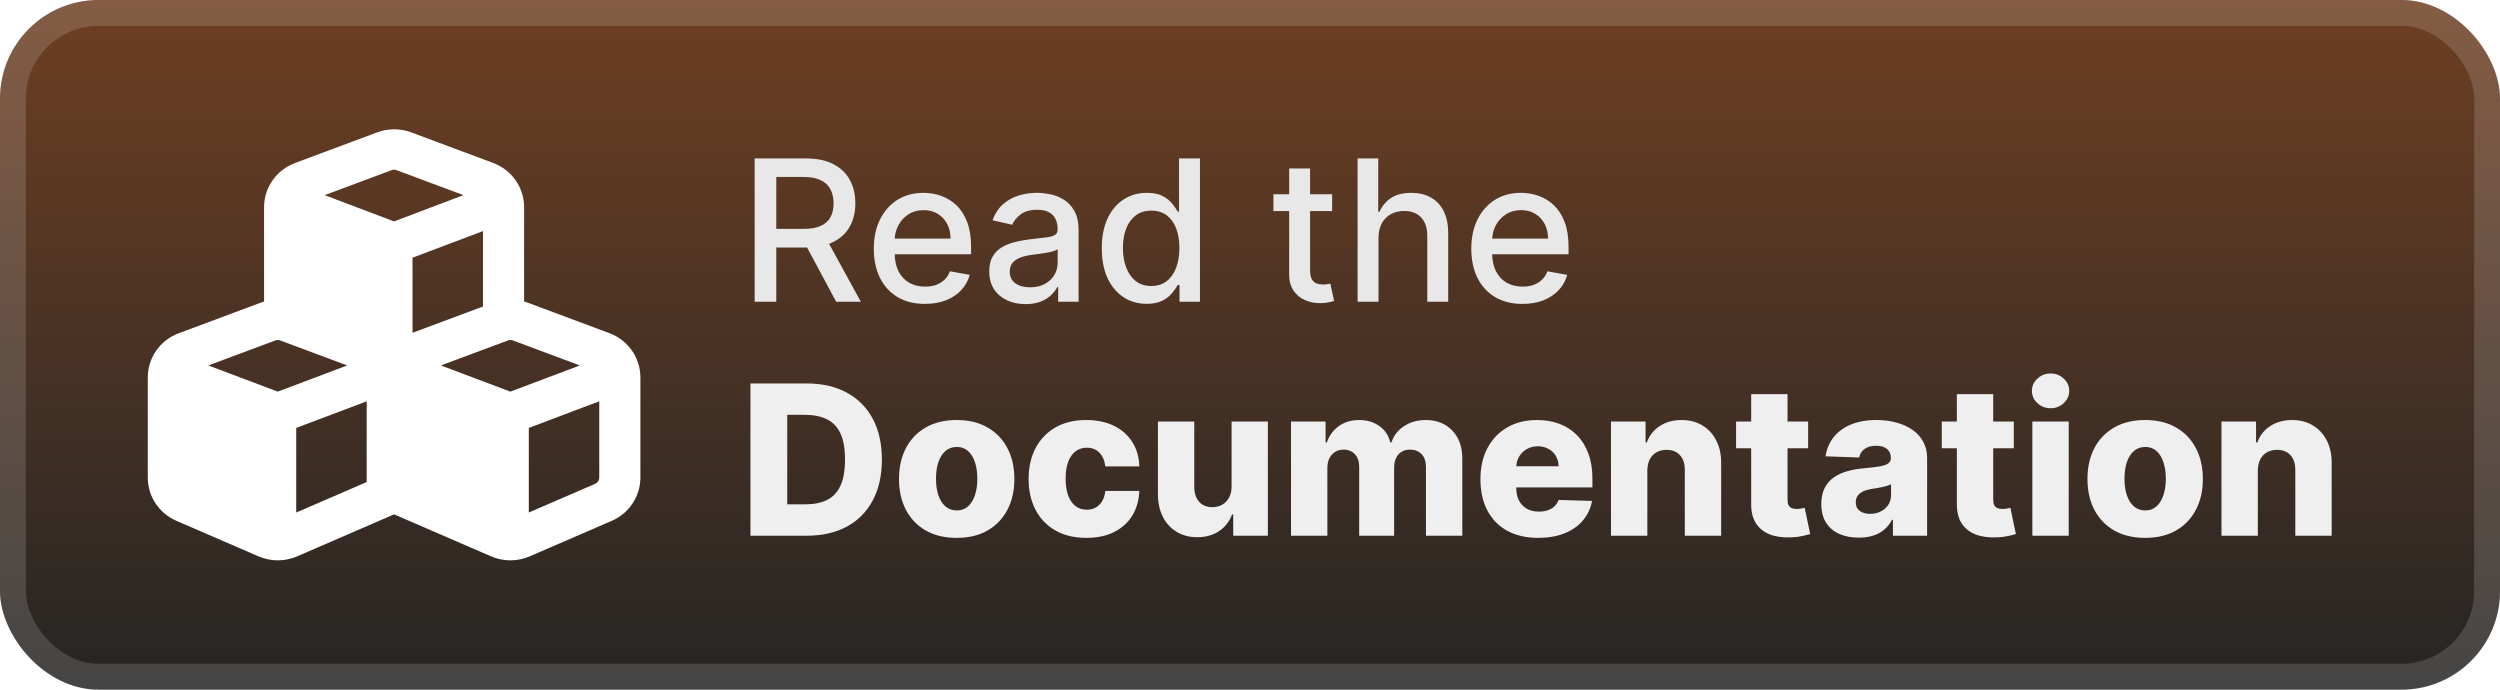 <svg width="203" height="56" viewBox="0 0 203 56" fill="none" xmlns="http://www.w3.org/2000/svg">
<rect width="203" height="56" rx="8" fill="url(#paint0_linear_1_50)"/>
<rect x="1.05" y="1.05" width="200.9" height="53.9" rx="6.95" stroke="white" stroke-opacity="0.15" stroke-width="2.1"/>
<g filter="url(#filter0_d_1_50)">
<path d="M32.191 13.815L37.634 15.845L31.997 17.978L26.359 15.845L31.802 13.815C31.927 13.767 32.066 13.767 32.198 13.815H32.191ZM21.443 16.816V24.486C21.352 24.513 21.262 24.54 21.172 24.575L14.507 27.063C13 27.623 12 29.052 12 30.638V38.786C12 40.303 12.91 41.677 14.326 42.292L20.991 45.177C21.991 45.608 23.123 45.608 24.123 45.177L31.997 41.766L39.877 45.177C40.877 45.608 42.009 45.608 43.008 45.177L49.674 42.292C51.084 41.684 52 40.303 52 38.786V30.638C52 29.045 51 27.623 49.493 27.056L42.828 24.568C42.738 24.534 42.648 24.506 42.557 24.479V16.816C42.557 15.223 41.557 13.802 40.051 13.234L33.385 10.746C32.496 10.418 31.517 10.418 30.629 10.746L23.963 13.234C22.443 13.802 21.443 15.23 21.443 16.816ZM39.218 24.889L33.496 27.022V20.924L39.218 18.764V24.889ZM22.748 27.644L28.192 29.674L22.554 31.8L16.916 29.674L22.359 27.644C22.484 27.596 22.623 27.596 22.755 27.644H22.748ZM24.053 41.616V34.746L29.775 32.586V39.141L24.053 41.616ZM41.245 27.644C41.37 27.596 41.509 27.596 41.641 27.644L47.084 29.674L41.439 31.8L35.801 29.674L41.245 27.644ZM48.327 39.285L42.939 41.616V34.746L48.66 32.586V38.786C48.66 39.005 48.528 39.196 48.327 39.285Z" fill="white"/>
</g>
<g filter="url(#filter1_d_1_50)">
<path d="M61.278 24.5V12.864H65.426C66.328 12.864 67.076 13.019 67.67 13.329C68.269 13.64 68.716 14.07 69.011 14.619C69.307 15.165 69.454 15.795 69.454 16.511C69.454 17.224 69.305 17.85 69.006 18.392C68.71 18.93 68.263 19.349 67.665 19.648C67.07 19.947 66.322 20.097 65.42 20.097H62.278V18.585H65.261C65.829 18.585 66.292 18.504 66.648 18.341C67.008 18.178 67.271 17.941 67.438 17.631C67.604 17.32 67.688 16.947 67.688 16.511C67.688 16.072 67.602 15.691 67.432 15.369C67.265 15.047 67.002 14.801 66.642 14.631C66.286 14.456 65.818 14.369 65.239 14.369H63.034V24.5H61.278ZM67.023 19.25L69.898 24.5H67.898L65.079 19.25H67.023ZM75.106 24.676C74.247 24.676 73.506 24.492 72.885 24.125C72.267 23.754 71.79 23.233 71.453 22.562C71.12 21.888 70.953 21.099 70.953 20.193C70.953 19.299 71.12 18.511 71.453 17.829C71.79 17.148 72.26 16.616 72.862 16.233C73.468 15.85 74.177 15.659 74.987 15.659C75.48 15.659 75.957 15.741 76.419 15.903C76.881 16.066 77.296 16.322 77.663 16.67C78.031 17.019 78.32 17.472 78.533 18.028C78.745 18.581 78.851 19.254 78.851 20.045V20.648H71.913V19.375H77.186C77.186 18.928 77.095 18.532 76.913 18.188C76.731 17.839 76.476 17.564 76.146 17.364C75.82 17.163 75.438 17.062 74.999 17.062C74.521 17.062 74.105 17.18 73.749 17.415C73.396 17.646 73.124 17.949 72.93 18.324C72.741 18.695 72.646 19.099 72.646 19.534V20.528C72.646 21.112 72.749 21.608 72.953 22.017C73.161 22.426 73.451 22.739 73.822 22.954C74.194 23.167 74.627 23.273 75.124 23.273C75.445 23.273 75.739 23.227 76.004 23.136C76.269 23.042 76.499 22.901 76.692 22.716C76.885 22.53 77.033 22.301 77.135 22.028L78.743 22.318C78.614 22.792 78.383 23.206 78.05 23.562C77.72 23.915 77.305 24.189 76.805 24.386C76.309 24.579 75.743 24.676 75.106 24.676ZM83.275 24.693C82.722 24.693 82.222 24.591 81.775 24.386C81.329 24.178 80.974 23.877 80.713 23.483C80.456 23.089 80.327 22.606 80.327 22.034C80.327 21.542 80.421 21.136 80.611 20.818C80.8 20.5 81.056 20.248 81.378 20.062C81.7 19.877 82.06 19.737 82.457 19.642C82.855 19.547 83.26 19.475 83.673 19.426C84.196 19.366 84.62 19.316 84.946 19.278C85.272 19.237 85.508 19.17 85.656 19.079C85.804 18.989 85.878 18.841 85.878 18.636V18.597C85.878 18.1 85.738 17.716 85.457 17.443C85.181 17.17 84.768 17.034 84.219 17.034C83.647 17.034 83.196 17.161 82.867 17.415C82.541 17.665 82.315 17.943 82.19 18.25L80.594 17.886C80.783 17.356 81.06 16.928 81.423 16.602C81.791 16.273 82.213 16.034 82.69 15.886C83.168 15.735 83.669 15.659 84.196 15.659C84.544 15.659 84.914 15.701 85.304 15.784C85.698 15.864 86.065 16.011 86.406 16.227C86.751 16.443 87.033 16.752 87.253 17.153C87.472 17.551 87.582 18.068 87.582 18.704V24.5H85.923V23.307H85.855C85.745 23.526 85.581 23.742 85.361 23.954C85.141 24.167 84.859 24.343 84.514 24.483C84.169 24.623 83.757 24.693 83.275 24.693ZM83.645 23.329C84.115 23.329 84.516 23.237 84.849 23.051C85.186 22.866 85.442 22.623 85.617 22.324C85.794 22.021 85.883 21.697 85.883 21.352V20.227C85.823 20.288 85.706 20.345 85.531 20.398C85.361 20.447 85.166 20.491 84.946 20.528C84.726 20.562 84.512 20.595 84.304 20.625C84.096 20.651 83.921 20.674 83.781 20.693C83.452 20.735 83.15 20.805 82.878 20.903C82.609 21.002 82.393 21.144 82.23 21.329C82.071 21.511 81.992 21.754 81.992 22.057C81.992 22.477 82.147 22.795 82.457 23.011C82.768 23.224 83.164 23.329 83.645 23.329ZM93.112 24.67C92.408 24.67 91.779 24.491 91.226 24.131C90.677 23.767 90.245 23.25 89.93 22.579C89.62 21.905 89.465 21.097 89.465 20.153C89.465 19.21 89.622 18.403 89.936 17.733C90.254 17.062 90.69 16.549 91.243 16.193C91.796 15.837 92.423 15.659 93.124 15.659C93.665 15.659 94.101 15.75 94.43 15.932C94.764 16.11 95.021 16.318 95.203 16.557C95.389 16.795 95.533 17.006 95.635 17.188H95.737V12.864H97.436V24.5H95.777V23.142H95.635C95.533 23.328 95.385 23.54 95.192 23.778C95.002 24.017 94.741 24.225 94.408 24.403C94.074 24.581 93.642 24.67 93.112 24.67ZM93.487 23.222C93.976 23.222 94.389 23.093 94.726 22.835C95.067 22.574 95.324 22.212 95.499 21.75C95.677 21.288 95.766 20.75 95.766 20.136C95.766 19.53 95.678 19 95.504 18.545C95.33 18.091 95.074 17.737 94.737 17.483C94.4 17.229 93.983 17.102 93.487 17.102C92.976 17.102 92.55 17.235 92.209 17.5C91.868 17.765 91.61 18.127 91.436 18.585C91.266 19.044 91.18 19.561 91.18 20.136C91.18 20.72 91.267 21.244 91.442 21.71C91.616 22.176 91.874 22.545 92.215 22.818C92.559 23.087 92.983 23.222 93.487 23.222ZM108.169 15.773V17.136H103.402V15.773H108.169ZM104.68 13.682H106.379V21.938C106.379 22.267 106.428 22.515 106.527 22.682C106.625 22.845 106.752 22.956 106.908 23.017C107.067 23.074 107.239 23.102 107.425 23.102C107.561 23.102 107.68 23.093 107.783 23.074C107.885 23.055 107.964 23.04 108.021 23.028L108.328 24.432C108.23 24.47 108.089 24.508 107.908 24.545C107.726 24.587 107.499 24.61 107.226 24.614C106.779 24.621 106.362 24.542 105.976 24.375C105.589 24.208 105.277 23.951 105.038 23.602C104.8 23.254 104.68 22.816 104.68 22.29V13.682ZM111.935 19.318V24.5H110.236V12.864H111.912V17.193H112.02C112.224 16.724 112.537 16.35 112.957 16.074C113.378 15.797 113.927 15.659 114.605 15.659C115.204 15.659 115.726 15.782 116.173 16.028C116.624 16.275 116.973 16.642 117.219 17.131C117.469 17.616 117.594 18.222 117.594 18.949V24.5H115.895V19.153C115.895 18.513 115.73 18.017 115.401 17.665C115.071 17.309 114.613 17.131 114.026 17.131C113.624 17.131 113.264 17.216 112.946 17.386C112.632 17.557 112.383 17.807 112.202 18.136C112.024 18.462 111.935 18.856 111.935 19.318ZM123.622 24.676C122.762 24.676 122.022 24.492 121.401 24.125C120.783 23.754 120.306 23.233 119.969 22.562C119.635 21.888 119.469 21.099 119.469 20.193C119.469 19.299 119.635 18.511 119.969 17.829C120.306 17.148 120.776 16.616 121.378 16.233C121.984 15.85 122.692 15.659 123.503 15.659C123.995 15.659 124.473 15.741 124.935 15.903C125.397 16.066 125.812 16.322 126.179 16.67C126.546 17.019 126.836 17.472 127.048 18.028C127.26 18.581 127.366 19.254 127.366 20.045V20.648H120.429V19.375H125.702C125.702 18.928 125.611 18.532 125.429 18.188C125.247 17.839 124.991 17.564 124.662 17.364C124.336 17.163 123.954 17.062 123.514 17.062C123.037 17.062 122.62 17.18 122.264 17.415C121.912 17.646 121.639 17.949 121.446 18.324C121.257 18.695 121.162 19.099 121.162 19.534V20.528C121.162 21.112 121.264 21.608 121.469 22.017C121.677 22.426 121.967 22.739 122.338 22.954C122.709 23.167 123.143 23.273 123.639 23.273C123.961 23.273 124.255 23.227 124.52 23.136C124.785 23.042 125.014 22.901 125.207 22.716C125.401 22.53 125.548 22.301 125.651 22.028L127.258 22.318C127.13 22.792 126.899 23.206 126.565 23.562C126.236 23.915 125.821 24.189 125.321 24.386C124.825 24.579 124.258 24.676 123.622 24.676Z" fill="#E8E8E8"/>
<path d="M65.506 43.5H60.936V31.136H65.5C66.759 31.136 67.844 31.384 68.754 31.879C69.667 32.37 70.371 33.078 70.867 34.004C71.362 34.925 71.609 36.028 71.609 37.312C71.609 38.6 71.362 39.707 70.867 40.632C70.376 41.558 69.673 42.269 68.76 42.764C67.846 43.255 66.761 43.5 65.506 43.5ZM63.924 40.952H65.391C66.083 40.952 66.669 40.836 67.148 40.602C67.631 40.365 67.995 39.98 68.24 39.449C68.49 38.914 68.615 38.202 68.615 37.312C68.615 36.423 68.49 35.714 68.24 35.187C67.991 34.656 67.623 34.273 67.136 34.04C66.653 33.803 66.057 33.684 65.349 33.684H63.924V40.952ZM77.682 43.675C76.708 43.675 75.871 43.476 75.171 43.077C74.475 42.675 73.937 42.115 73.559 41.399C73.185 40.679 72.998 39.844 72.998 38.894C72.998 37.94 73.185 37.105 73.559 36.389C73.937 35.668 74.475 35.109 75.171 34.71C75.871 34.308 76.708 34.106 77.682 34.106C78.656 34.106 79.491 34.308 80.188 34.71C80.888 35.109 81.425 35.668 81.799 36.389C82.178 37.105 82.367 37.94 82.367 38.894C82.367 39.844 82.178 40.679 81.799 41.399C81.425 42.115 80.888 42.675 80.188 43.077C79.491 43.476 78.656 43.675 77.682 43.675ZM77.7 41.447C78.054 41.447 78.354 41.339 78.6 41.121C78.845 40.904 79.032 40.602 79.161 40.216C79.294 39.83 79.36 39.383 79.36 38.876C79.36 38.361 79.294 37.91 79.161 37.523C79.032 37.137 78.845 36.835 78.6 36.618C78.354 36.401 78.054 36.292 77.7 36.292C77.334 36.292 77.024 36.401 76.771 36.618C76.521 36.835 76.33 37.137 76.197 37.523C76.068 37.91 76.004 38.361 76.004 38.876C76.004 39.383 76.068 39.83 76.197 40.216C76.33 40.602 76.521 40.904 76.771 41.121C77.024 41.339 77.334 41.447 77.7 41.447ZM88.207 43.675C87.23 43.675 86.39 43.474 85.69 43.071C84.994 42.669 84.459 42.109 84.084 41.393C83.71 40.673 83.523 39.84 83.523 38.894C83.523 37.944 83.71 37.111 84.084 36.395C84.463 35.674 85 35.113 85.696 34.71C86.397 34.308 87.232 34.106 88.201 34.106C89.059 34.106 89.805 34.261 90.441 34.571C91.081 34.881 91.58 35.32 91.938 35.887C92.301 36.451 92.492 37.113 92.512 37.874H89.753C89.697 37.399 89.536 37.026 89.27 36.757C89.008 36.487 88.666 36.352 88.244 36.352C87.902 36.352 87.602 36.449 87.344 36.642C87.087 36.831 86.885 37.113 86.741 37.487C86.6 37.858 86.529 38.316 86.529 38.864C86.529 39.411 86.6 39.874 86.741 40.252C86.885 40.626 87.087 40.91 87.344 41.103C87.602 41.292 87.902 41.387 88.244 41.387C88.517 41.387 88.759 41.329 88.968 41.212C89.181 41.095 89.357 40.924 89.493 40.699C89.63 40.469 89.717 40.192 89.753 39.866H92.512C92.484 40.63 92.293 41.298 91.938 41.87C91.588 42.441 91.095 42.886 90.459 43.204C89.828 43.518 89.077 43.675 88.207 43.675ZM100.005 39.498V34.227H102.951V43.5H100.138V41.773H100.041C99.836 42.341 99.486 42.792 98.991 43.126C98.5 43.456 97.906 43.621 97.21 43.621C96.578 43.621 96.023 43.476 95.544 43.186C95.065 42.896 94.693 42.492 94.427 41.973C94.162 41.449 94.027 40.838 94.023 40.137V34.227H96.975V39.558C96.979 40.061 97.112 40.457 97.373 40.747C97.635 41.037 97.991 41.182 98.442 41.182C98.735 41.182 98.999 41.117 99.233 40.989C99.47 40.856 99.657 40.665 99.794 40.415C99.935 40.162 100.005 39.856 100.005 39.498ZM104.83 43.5V34.227H107.637V35.93H107.74C107.933 35.366 108.259 34.922 108.718 34.596C109.177 34.27 109.724 34.106 110.36 34.106C111.004 34.106 111.555 34.272 112.014 34.602C112.473 34.932 112.765 35.374 112.89 35.93H112.986C113.159 35.378 113.497 34.938 114 34.608C114.503 34.273 115.097 34.106 115.781 34.106C116.659 34.106 117.371 34.388 117.918 34.952C118.466 35.511 118.739 36.28 118.739 37.258V43.5H115.787V37.934C115.787 37.471 115.669 37.119 115.431 36.877C115.194 36.632 114.886 36.509 114.507 36.509C114.101 36.509 113.781 36.642 113.548 36.908C113.318 37.169 113.203 37.521 113.203 37.964V43.5H110.366V37.904C110.366 37.473 110.249 37.133 110.016 36.883C109.783 36.634 109.475 36.509 109.092 36.509C108.835 36.509 108.607 36.572 108.41 36.696C108.213 36.817 108.058 36.99 107.945 37.215C107.837 37.441 107.782 37.706 107.782 38.012V43.5H104.83ZM124.903 43.675C123.933 43.675 123.096 43.484 122.392 43.102C121.691 42.715 121.152 42.166 120.774 41.453C120.399 40.737 120.212 39.886 120.212 38.9C120.212 37.942 120.401 37.105 120.78 36.389C121.158 35.668 121.691 35.109 122.38 34.71C123.068 34.308 123.879 34.106 124.812 34.106C125.473 34.106 126.076 34.209 126.624 34.414C127.171 34.62 127.644 34.923 128.042 35.326C128.441 35.728 128.751 36.225 128.972 36.817C129.193 37.405 129.304 38.079 129.304 38.84V39.576H121.245V37.861H126.557C126.553 37.548 126.479 37.268 126.334 37.022C126.189 36.777 125.99 36.586 125.736 36.449C125.487 36.308 125.199 36.238 124.873 36.238C124.543 36.238 124.247 36.312 123.985 36.461C123.724 36.606 123.517 36.805 123.364 37.059C123.211 37.308 123.13 37.592 123.122 37.91V39.654C123.122 40.033 123.197 40.365 123.345 40.651C123.494 40.932 123.706 41.152 123.979 41.309C124.253 41.465 124.579 41.544 124.957 41.544C125.219 41.544 125.456 41.508 125.67 41.435C125.883 41.363 126.066 41.256 126.219 41.115C126.372 40.974 126.487 40.801 126.563 40.596L129.274 40.675C129.161 41.282 128.914 41.812 128.531 42.262C128.153 42.709 127.656 43.057 127.04 43.307C126.424 43.552 125.712 43.675 124.903 43.675ZM133.764 38.212V43.5H130.812V34.227H133.619V35.93H133.721C133.927 35.362 134.277 34.917 134.772 34.596C135.267 34.27 135.857 34.106 136.541 34.106C137.193 34.106 137.758 34.253 138.237 34.547C138.72 34.837 139.094 35.243 139.36 35.767C139.63 36.286 139.762 36.894 139.758 37.59V43.5H136.806V38.169C136.81 37.654 136.68 37.252 136.414 36.962C136.152 36.672 135.788 36.527 135.321 36.527C135.011 36.527 134.738 36.596 134.5 36.733C134.267 36.865 134.086 37.057 133.957 37.306C133.832 37.556 133.768 37.858 133.764 38.212ZM146.82 34.227V36.401H140.97V34.227H146.82ZM142.196 32.006H145.148V40.584C145.148 40.765 145.176 40.912 145.232 41.025C145.293 41.133 145.379 41.212 145.492 41.26C145.605 41.305 145.739 41.327 145.896 41.327C146.009 41.327 146.128 41.317 146.253 41.297C146.381 41.272 146.478 41.252 146.542 41.236L146.989 43.367C146.848 43.407 146.649 43.458 146.391 43.518C146.138 43.578 145.834 43.617 145.48 43.633C144.788 43.665 144.194 43.584 143.699 43.391C143.208 43.194 142.832 42.888 142.57 42.474C142.313 42.059 142.188 41.538 142.196 40.91V32.006ZM150.94 43.657C150.349 43.657 149.823 43.558 149.365 43.361C148.91 43.16 148.55 42.858 148.284 42.456C148.022 42.049 147.892 41.54 147.892 40.928C147.892 40.413 147.982 39.978 148.163 39.624C148.344 39.27 148.594 38.982 148.912 38.761C149.23 38.54 149.596 38.373 150.011 38.26C150.425 38.143 150.868 38.065 151.339 38.025C151.866 37.976 152.291 37.926 152.613 37.874C152.934 37.817 153.168 37.739 153.313 37.638C153.462 37.533 153.536 37.387 153.536 37.197V37.167C153.536 36.857 153.43 36.618 153.216 36.449C153.003 36.28 152.715 36.195 152.353 36.195C151.963 36.195 151.649 36.28 151.411 36.449C151.174 36.618 151.023 36.851 150.958 37.149L148.236 37.053C148.316 36.489 148.524 35.986 148.858 35.543C149.196 35.097 149.658 34.746 150.246 34.493C150.838 34.235 151.548 34.106 152.377 34.106C152.969 34.106 153.514 34.177 154.013 34.318C154.512 34.455 154.947 34.656 155.317 34.922C155.687 35.183 155.973 35.505 156.174 35.887C156.38 36.27 156.482 36.706 156.482 37.197V43.5H153.705V42.208H153.633C153.468 42.522 153.256 42.788 152.999 43.005C152.745 43.222 152.446 43.385 152.099 43.494C151.757 43.603 151.371 43.657 150.94 43.657ZM151.852 41.725C152.17 41.725 152.456 41.661 152.709 41.532C152.967 41.403 153.172 41.226 153.325 41.001C153.478 40.771 153.554 40.506 153.554 40.204V39.322C153.47 39.367 153.367 39.407 153.246 39.443C153.13 39.479 153.001 39.514 152.86 39.546C152.719 39.578 152.574 39.606 152.425 39.63C152.276 39.654 152.134 39.677 151.997 39.697C151.719 39.741 151.482 39.809 151.284 39.902C151.091 39.995 150.942 40.115 150.838 40.264C150.737 40.409 150.687 40.582 150.687 40.783C150.687 41.089 150.795 41.323 151.013 41.484C151.234 41.645 151.514 41.725 151.852 41.725ZM163.521 34.227V36.401H157.671V34.227H163.521ZM158.897 32.006H161.849V40.584C161.849 40.765 161.877 40.912 161.934 41.025C161.994 41.133 162.08 41.212 162.193 41.26C162.306 41.305 162.441 41.327 162.598 41.327C162.71 41.327 162.829 41.317 162.954 41.297C163.083 41.272 163.179 41.252 163.244 41.236L163.69 43.367C163.549 43.407 163.35 43.458 163.093 43.518C162.839 43.578 162.535 43.617 162.181 43.633C161.489 43.665 160.895 43.584 160.4 43.391C159.909 43.194 159.533 42.888 159.271 42.474C159.014 42.059 158.889 41.538 158.897 40.91V32.006ZM165.027 43.5V34.227H167.98V43.5H165.027ZM166.507 33.147C166.092 33.147 165.736 33.01 165.438 32.736C165.14 32.458 164.991 32.124 164.991 31.734C164.991 31.348 165.14 31.018 165.438 30.744C165.736 30.466 166.092 30.327 166.507 30.327C166.925 30.327 167.281 30.466 167.575 30.744C167.873 31.018 168.022 31.348 168.022 31.734C168.022 32.124 167.873 32.458 167.575 32.736C167.281 33.01 166.925 33.147 166.507 33.147ZM174.187 43.675C173.213 43.675 172.376 43.476 171.676 43.077C170.979 42.675 170.442 42.115 170.064 41.399C169.689 40.679 169.502 39.844 169.502 38.894C169.502 37.94 169.689 37.105 170.064 36.389C170.442 35.668 170.979 35.109 171.676 34.71C172.376 34.308 173.213 34.106 174.187 34.106C175.161 34.106 175.996 34.308 176.692 34.71C177.393 35.109 177.93 35.668 178.304 36.389C178.683 37.105 178.872 37.94 178.872 38.894C178.872 39.844 178.683 40.679 178.304 41.399C177.93 42.115 177.393 42.675 176.692 43.077C175.996 43.476 175.161 43.675 174.187 43.675ZM174.205 41.447C174.559 41.447 174.859 41.339 175.105 41.121C175.35 40.904 175.537 40.602 175.666 40.216C175.799 39.83 175.865 39.383 175.865 38.876C175.865 38.361 175.799 37.91 175.666 37.523C175.537 37.137 175.35 36.835 175.105 36.618C174.859 36.401 174.559 36.292 174.205 36.292C173.839 36.292 173.529 36.401 173.275 36.618C173.026 36.835 172.835 37.137 172.702 37.523C172.573 37.91 172.509 38.361 172.509 38.876C172.509 39.383 172.573 39.83 172.702 40.216C172.835 40.602 173.026 40.904 173.275 41.121C173.529 41.339 173.839 41.447 174.205 41.447ZM183.336 38.212V43.5H180.384V34.227H183.191V35.93H183.294C183.499 35.362 183.849 34.917 184.344 34.596C184.839 34.27 185.429 34.106 186.113 34.106C186.765 34.106 187.33 34.253 187.809 34.547C188.292 34.837 188.667 35.243 188.932 35.767C189.202 36.286 189.335 36.894 189.331 37.59V43.5H186.379V38.169C186.383 37.654 186.252 37.252 185.986 36.962C185.725 36.672 185.36 36.527 184.894 36.527C184.584 36.527 184.31 36.596 184.072 36.733C183.839 36.865 183.658 37.057 183.529 37.306C183.404 37.556 183.34 37.858 183.336 38.212Z" fill="#EFEFEF"/>
</g>
<defs>
<filter id="filter0_d_1_50" x="6.286" y="2.286" width="51.429" height="51.429" filterUnits="userSpaceOnUse" color-interpolation-filters="sRGB">
<feFlood flood-opacity="0" result="BackgroundImageFix"/>
<feColorMatrix in="SourceAlpha" type="matrix" values="0 0 0 0 0 0 0 0 0 0 0 0 0 0 0 0 0 0 127 0" result="hardAlpha"/>
<feOffset/>
<feGaussianBlur stdDeviation="2.857"/>
<feComposite in2="hardAlpha" operator="out"/>
<feColorMatrix type="matrix" values="0 0 0 0 0 0 0 0 0 0 0 0 0 0 0 0 0 0 0.25 0"/>
<feBlend mode="normal" in2="BackgroundImageFix" result="effect1_dropShadow_1_50"/>
<feBlend mode="normal" in="SourceGraphic" in2="effect1_dropShadow_1_50" result="shape"/>
</filter>
<filter id="filter1_d_1_50" x="54.4" y="3.9" width="142.2" height="48.2" filterUnits="userSpaceOnUse" color-interpolation-filters="sRGB">
<feFlood flood-opacity="0" result="BackgroundImageFix"/>
<feColorMatrix in="SourceAlpha" type="matrix" values="0 0 0 0 0 0 0 0 0 0 0 0 0 0 0 0 0 0 127 0" result="hardAlpha"/>
<feOffset/>
<feGaussianBlur stdDeviation="2.8"/>
<feComposite in2="hardAlpha" operator="out"/>
<feColorMatrix type="matrix" values="0 0 0 0 0 0 0 0 0 0 0 0 0 0 0 0 0 0 0.25 0"/>
<feBlend mode="normal" in2="BackgroundImageFix" result="effect1_dropShadow_1_50"/>
<feBlend mode="normal" in="SourceGraphic" in2="effect1_dropShadow_1_50" result="shape"/>
</filter>
<linearGradient id="paint0_linear_1_50" x1="101.5" y1="0" x2="101.5" y2="56" gradientUnits="userSpaceOnUse">
<stop stop-color="#6E3F23"/>
<stop offset="1" stop-color="#252524"/>
</linearGradient>
</defs>
</svg>
